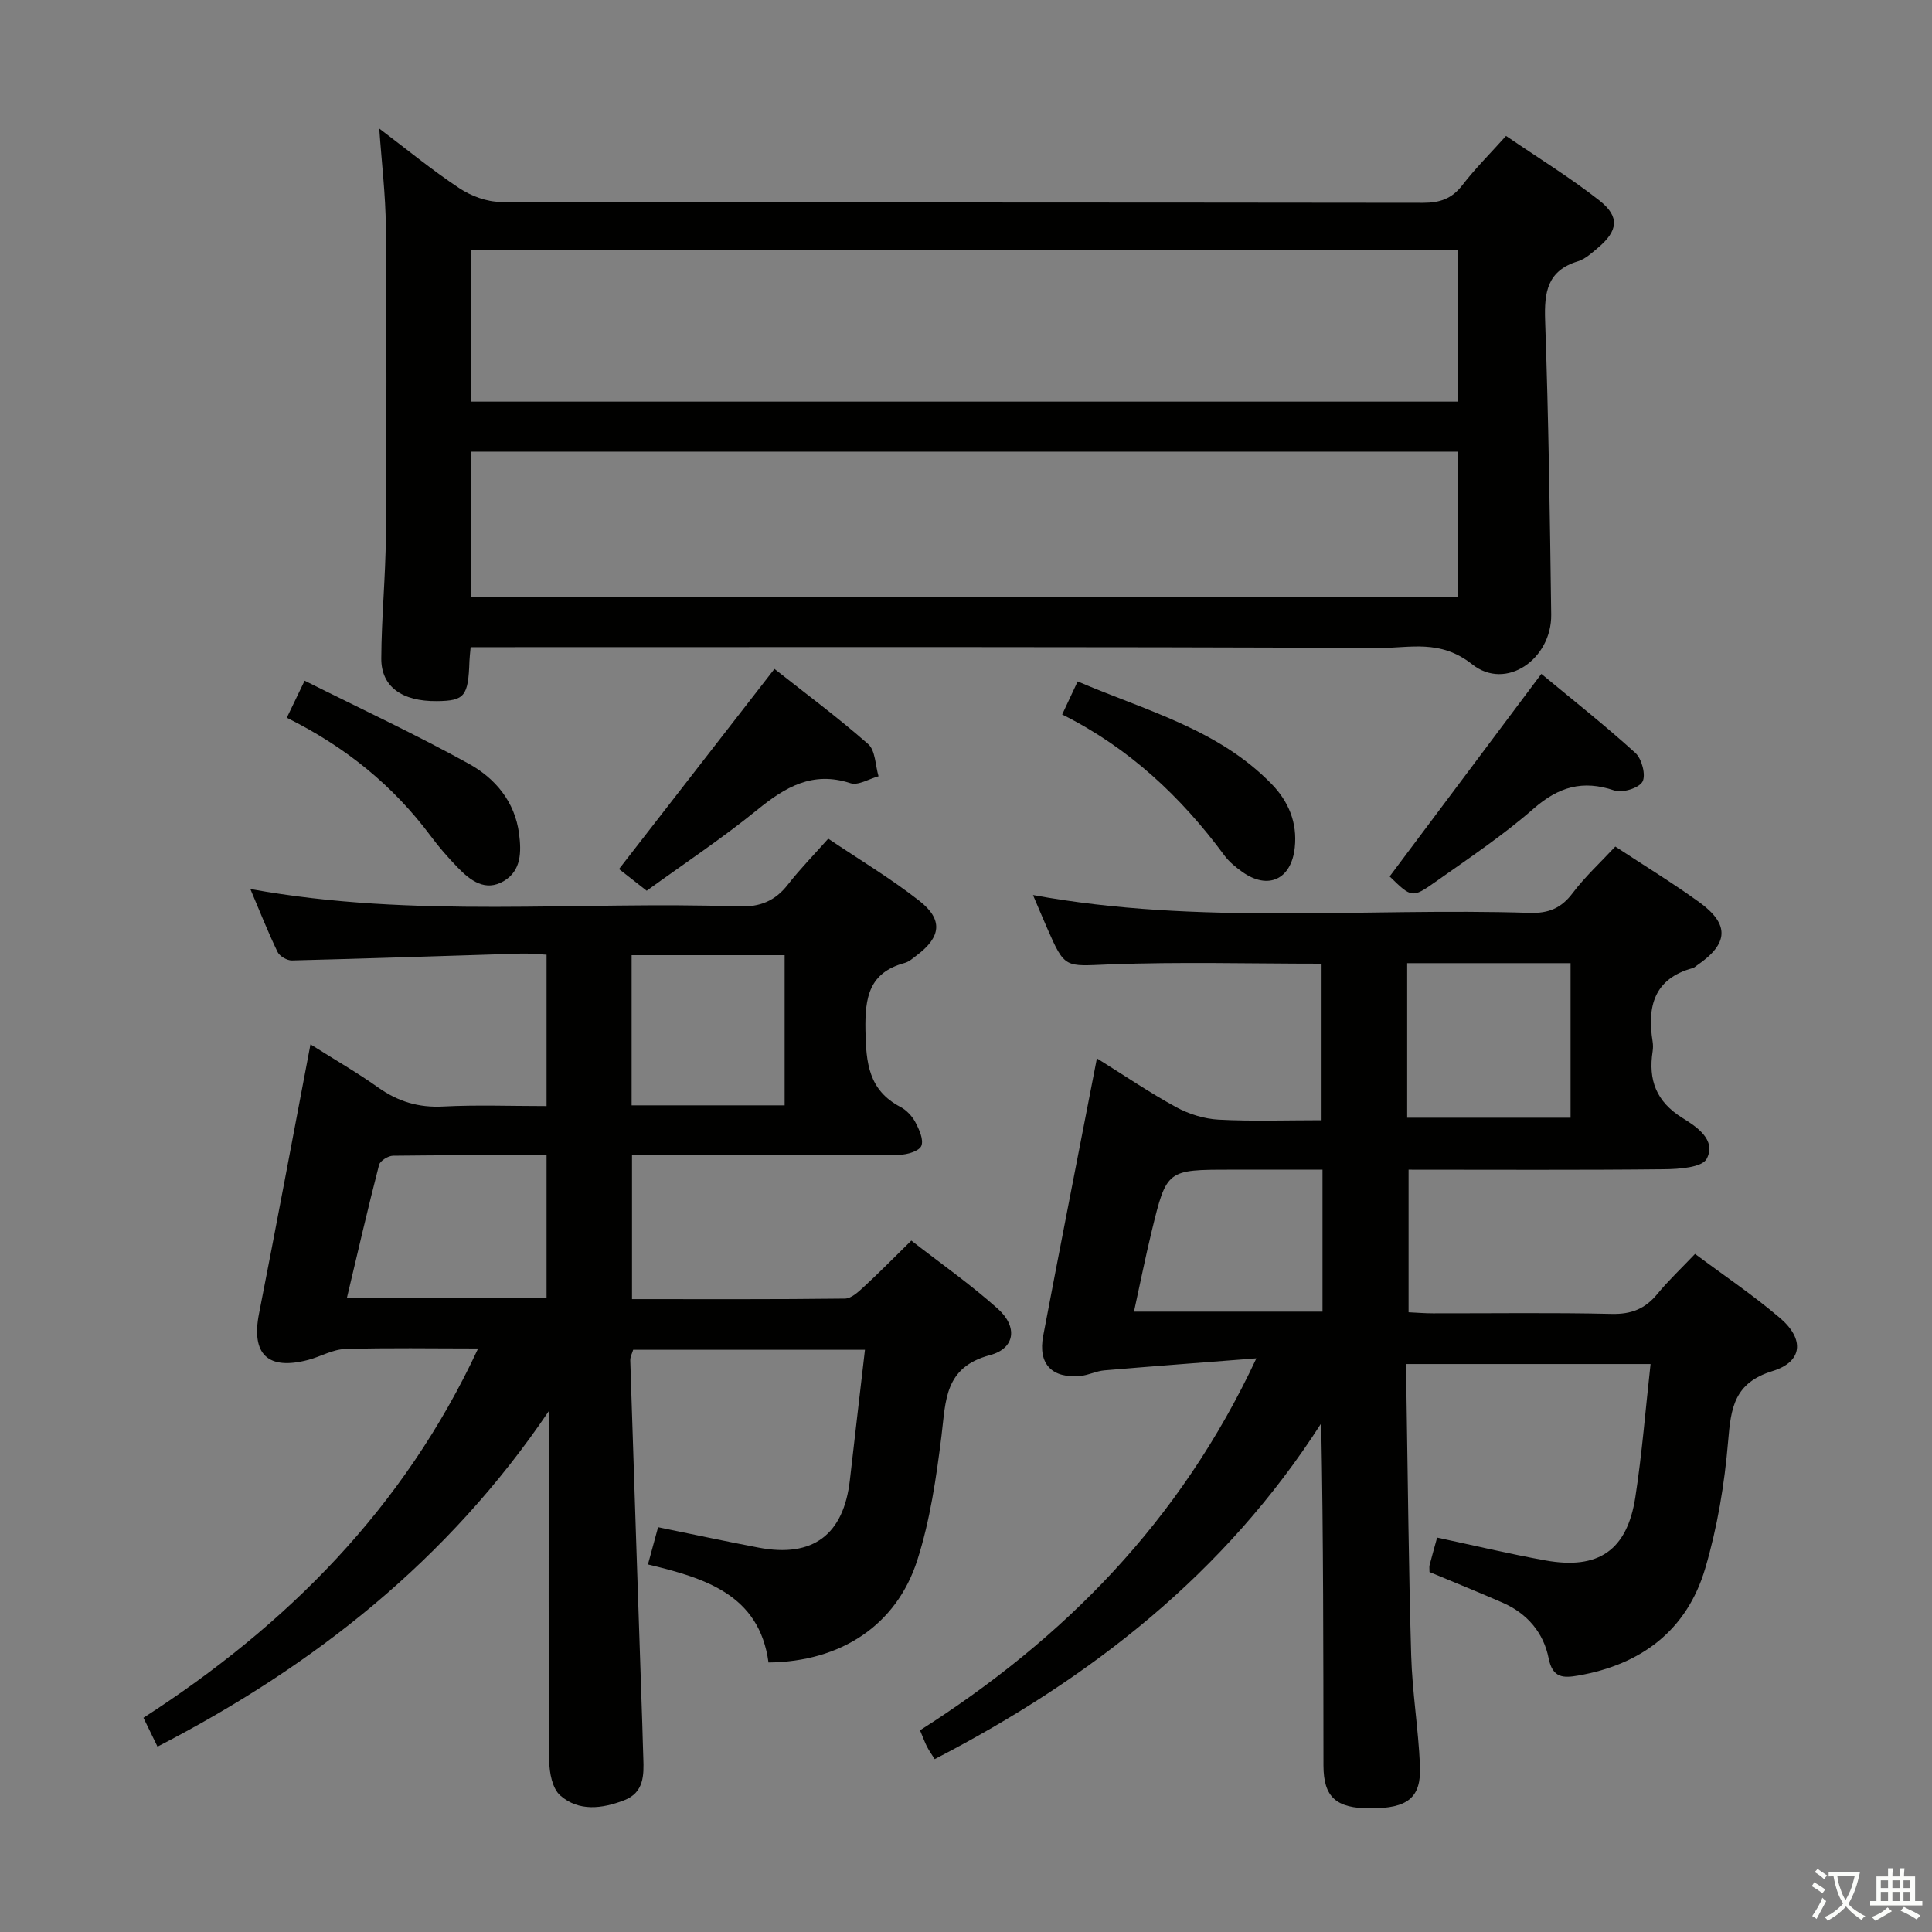 <svg enable-background="new 0 0 400 400" viewBox="0 0 400 400" xmlns="http://www.w3.org/2000/svg"><rect x="0" y="0" width="400" height="400" fill="#808080" stroke="none"/><path d="m377.9 391.2c-.2.3-.4.5-.6.8-.7-.6-1.4-1-2.2-1.5.2-.3.4-.5.5-.8.6.4 1.4.8 2.3 1.5zm-1.8 6.1c-.2-.2-.5-.4-.9-.6.4-.6.8-1.2 1.2-1.9s.7-1.3.9-1.9c.3.3.5.5.8.7-.7 1.3-1.4 2.6-2 3.7zm2.2-9c-.3.3-.5.5-.6.8-.6-.6-1.3-1.1-2-1.5.3-.3.5-.5.6-.7.6.5 1.3.9 2 1.4zm.3.2v-.9h2 4.5c-.3 1.3-.6 2.5-1 3.6s-.9 2.1-1.4 3c.4.5 1 1 1.6 1.4s1.2.8 1.9 1.1c-.3.2-.5.4-.8.8-.4-.3-1-.7-1.6-1.2s-1.2-1.1-1.6-1.6c-.5.6-1.1 1.1-1.7 1.6s-1.4.9-2.1 1.4c-.1-.3-.3-.5-.7-.8.6-.2 1.2-.5 1.9-1s1.4-1.1 2-1.8c-.5-.8-.9-1.6-1.2-2.5s-.6-2-.8-3.2c-.4.1-.7.1-1 .1zm2.5 2.7c.3 1 .7 1.7 1 2.2.3-.5.6-1.1 1-2s.6-1.9.9-3h-3.2-.4c.1.9.3 1.8.7 2.8z" fill="#fbfcfa"/><path d="m396.5 388.5v1.5 3.6h1.5v.9c-.4 0-1 0-1.7 0h-7.9c-.5 0-.9 0-1.2 0v-.9h1.3v-3.5c0-.7 0-1.2 0-1.6h2.4c0-.8 0-1.4 0-1.7h1c0 .3-.1.8-.1 1.7h1.5c0-.8 0-1.4 0-1.7h1c0 .3-.1.9-.1 1.7zm-8.2 9.2c-.2-.3-.5-.5-.8-.8.8-.3 1.4-.6 1.9-.9s1-.7 1.4-1.1c.3.3.6.5.9.8-1.6 1-2.8 1.6-3.4 2zm2.6-6.8v-1.6h-1.5v1.6zm0 2.7v-1.9h-1.5v1.9zm2.4-2.7v-1.6h-1.5v1.6zm0 2.7v-1.9h-1.5v1.9zm.2 2 .7-.8c.4.2.9.5 1.6.8s1.3.7 1.8 1c-.3.3-.5.5-.8.8-.4-.3-1.5-1-3.3-1.8zm2-4.7v-1.6h-1.4v1.6zm0 2.7v-1.9h-1.4v1.9z" fill="#fbfcfa"/><g fill="#010100"><path d="m295.96 325.47c0-.72-.07-1.07.01-1.38.45-1.74.94-3.47 1.57-5.75 7.56 1.61 14.94 3.38 22.39 4.72 11.02 1.99 16.95-2.07 18.65-13.1 1.39-9.01 2.1-18.13 3.15-27.55-16.73 0-33.3 0-50.55 0 0 1.84-.03 3.61 0 5.38.3 18.31.46 36.62.99 54.92.22 7.63 1.49 15.22 1.82 22.85.29 6.66-2.52 8.84-10.25 8.84-7.11.01-9.72-2.31-9.73-8.88-.03-23.48-.01-46.96-.47-70.83-19.87 31.03-47.63 52.76-80.02 69.52-.6-.96-1.17-1.74-1.6-2.59-.45-.87-.78-1.81-1.44-3.38 29.74-18.93 53.82-43.16 69.64-77.01-11.03.86-21.27 1.62-31.5 2.49-1.64.14-3.21.98-4.85 1.14-5.97.6-8.9-2.44-7.79-8.28 3.59-18.9 7.3-37.77 11.12-57.46 5.81 3.62 10.98 7.15 16.44 10.12 2.63 1.43 5.8 2.41 8.77 2.57 6.96.37 13.96.12 21.31.12 0-10.97 0-21.67 0-32.41-14.76 0-29.39-.41-43.98.15-9.16.35-9.14 1-12.89-7.62-.93-2.12-1.82-4.26-2.88-6.74 34.35 6.29 68.68 2.59 102.86 3.69 3.87.12 6.51-.96 8.86-4.08 2.57-3.41 5.77-6.35 8.84-9.65 6 3.95 11.82 7.5 17.33 11.48 6.41 4.62 6.15 8.64-.43 13.13-.28.19-.53.46-.83.54-8.07 2.19-9.51 7.99-8.34 15.24.1.65.1 1.34 0 2-.92 5.93.72 10.4 6.16 13.79 2.82 1.75 7.12 4.52 5.03 8.47-.95 1.8-5.73 2.13-8.79 2.16-17.49.19-34.98.09-52.93.09v29.52c1.55.07 3.3.22 5.05.22 12.33.02 24.67-.17 36.99.12 4.06.1 6.94-1.05 9.46-4.12 2.3-2.8 4.96-5.3 7.81-8.3 5.97 4.46 12.06 8.55 17.6 13.28 5.11 4.37 4.7 9.05-1.54 10.97-7.98 2.45-8.63 7.63-9.21 14.52-.74 8.87-2.23 17.84-4.75 26.36-3.79 12.81-13.23 19.9-26.32 22.17-3.02.52-5.27.56-6.09-3.57-1.04-5.28-4.42-9.28-9.48-11.5-4.97-2.18-10.02-4.21-15.19-6.37zm-4.62-94.06h33.83c0-10.96 0-21.51 0-32-11.45 0-22.5 0-33.83 0zm-17.53 10.76c-6.69 0-12.83 0-18.96 0-13.26 0-13.31-.01-16.4 12.73-1.34 5.5-2.44 11.07-3.67 16.66h39.03c0-9.82 0-19.27 0-29.39z"/><path d="m98.99 279.19c-9.57 0-18.57-.17-27.55.11-2.55.08-5.03 1.56-7.58 2.24-8.42 2.24-11.89-1.16-10.23-9.58 3.58-18.21 6.98-36.46 10.65-55.74 5 3.16 9.65 5.83 14.01 8.93 4.11 2.92 8.38 4.21 13.47 3.94 6.97-.36 13.98-.09 21.4-.09 0-10.44 0-20.64 0-31.34-1.82-.09-3.6-.29-5.37-.23-15.79.48-31.57 1.03-47.36 1.42-1 .02-2.53-.87-2.96-1.75-1.99-4.13-3.68-8.41-5.64-13.04 33.9 6.19 67.58 2.46 101.1 3.61 4.43.15 7.56-1.13 10.23-4.57 2.44-3.14 5.25-6 8.32-9.46 6.36 4.29 12.9 8.2 18.85 12.86 4.97 3.89 4.52 7.49-.51 11.28-.79.6-1.6 1.34-2.52 1.59-7.37 2-8.24 7.1-8.12 13.94.12 6.73.63 12.39 7.23 15.86 1.26.66 2.43 1.9 3.1 3.16.8 1.51 1.77 3.64 1.24 4.92-.45 1.07-2.92 1.82-4.5 1.83-16.5.13-33 .08-49.5.08-1.82 0-3.64 0-5.9 0v29.81c14.82 0 29.46.07 44.09-.11 1.35-.02 2.84-1.45 3.99-2.51 3.16-2.91 6.17-5.99 9.75-9.5 5.97 4.65 12.23 9.04 17.89 14.1 4.17 3.72 3.64 8.23-1.62 9.62-9.44 2.51-9.12 9.39-10.02 16.66-1.08 8.69-2.36 17.52-5.02 25.81-4.33 13.48-15.86 21.01-30.8 21.16-1.9-14.07-13.16-17.47-24.96-20.3.72-2.64 1.36-4.98 2.1-7.71 6.99 1.43 13.89 2.91 20.83 4.23 11.21 2.14 17.59-2.65 18.88-14 1.01-8.87 2.05-17.74 3.12-26.96-16.22 0-31.99 0-47.99 0-.2.69-.63 1.47-.6 2.22.8 25.09 1.65 50.19 2.49 75.28.08 2.33.12 4.66.21 7 .14 3.6.15 7.19-4 8.78-4.55 1.75-9.37 2.35-13.19-1-1.64-1.43-2.27-4.72-2.29-7.17-.17-22.33-.1-44.66-.1-67 0-1.8 0-3.59 0-5.39-20.73 30.66-48.45 52.65-81 69.44-.96-1.98-1.76-3.61-2.91-5.97 29.61-19.11 53.9-43.35 69.29-76.46zm14.17-10.43c0-9.93 0-19.61 0-29.57-10.88 0-21.33-.05-31.78.09-1.01.01-2.68 1.05-2.9 1.9-2.34 9.07-4.44 18.21-6.67 27.59 14.12-.01 27.67-.01 41.35-.01zm49.29-39.91c0-10.61 0-20.78 0-31.09-10.75 0-21.12 0-31.68 0v31.09z"/><path d="m97.44 134c-.12 1.33-.22 2.13-.25 2.92-.24 7.24-1 8.18-6.73 8.24-7.19.08-11.55-2.97-11.52-8.83.04-8.48.89-16.95.95-25.43.15-21.33.16-42.66-.01-63.99-.05-6.57-.86-13.14-1.36-20.3 5.68 4.29 10.94 8.62 16.59 12.36 2.44 1.61 5.68 2.83 8.56 2.83 63.66.16 127.33.1 190.99.19 3.46 0 5.94-.85 8.1-3.65 2.62-3.41 5.7-6.47 9.05-10.2 6.57 4.49 13.22 8.58 19.32 13.36 4.28 3.36 3.88 6.3-.32 9.83-1.27 1.07-2.61 2.3-4.12 2.77-6.34 1.93-6.99 6.38-6.79 12.23.71 20.29.99 40.61 1.26 60.91.12 9.19-9.35 15.87-16.36 10.3-6.64-5.26-12.95-3.35-19.27-3.38-60.66-.28-121.32-.17-181.99-.17-1.99.01-3.94.01-6.1.01zm204.43-82.16c-68.41 0-136.4 0-204.37 0v31.31h204.37c0-10.56 0-20.7 0-31.31zm-.08 41.67c-68.31 0-136.2 0-204.27 0v30.13h204.27c0-10.09 0-19.88 0-30.13z"/><path d="m133.89 184.42c-2.29-1.79-4.1-3.21-5.73-4.49 10.67-13.75 21.17-27.26 32.18-41.44 6.33 5 13.1 10.02 19.41 15.57 1.5 1.32 1.47 4.39 2.14 6.66-1.96.53-4.21 1.96-5.82 1.43-7.87-2.57-13.51.82-19.33 5.55-7.21 5.86-14.98 11.02-22.85 16.72z"/><path d="m287.71 181.46c10.45-13.95 20.69-27.62 31.41-41.94 6.44 5.34 13.16 10.64 19.48 16.38 1.33 1.21 2.21 4.62 1.45 5.95-.78 1.35-4.18 2.37-5.85 1.8-6.52-2.21-11.51-.75-16.67 3.76-6.35 5.55-13.44 10.29-20.35 15.18-4.83 3.42-4.94 3.26-9.47-1.13z"/><path d="m219.91 147.93c1.07-2.29 1.97-4.21 3.21-6.85 14.11 6.06 29.08 9.86 40.15 21.24 3.49 3.59 5.35 7.96 4.8 13.15-.7 6.6-5.51 8.87-10.89 5.03-1.34-.96-2.69-2.05-3.66-3.36-9.01-12.21-19.83-22.34-33.61-29.21z"/><path d="m59.38 148.6c1.19-2.48 2.18-4.53 3.69-7.67 11.64 5.83 23.05 11.14 34.03 17.22 5.42 3 9.51 7.81 10.37 14.49.48 3.74.47 7.59-3.12 9.75-3.87 2.32-6.99-.09-9.63-2.82-1.96-2.03-3.83-4.17-5.51-6.43-7.8-10.48-17.63-18.48-29.83-24.54z"/></g></svg>